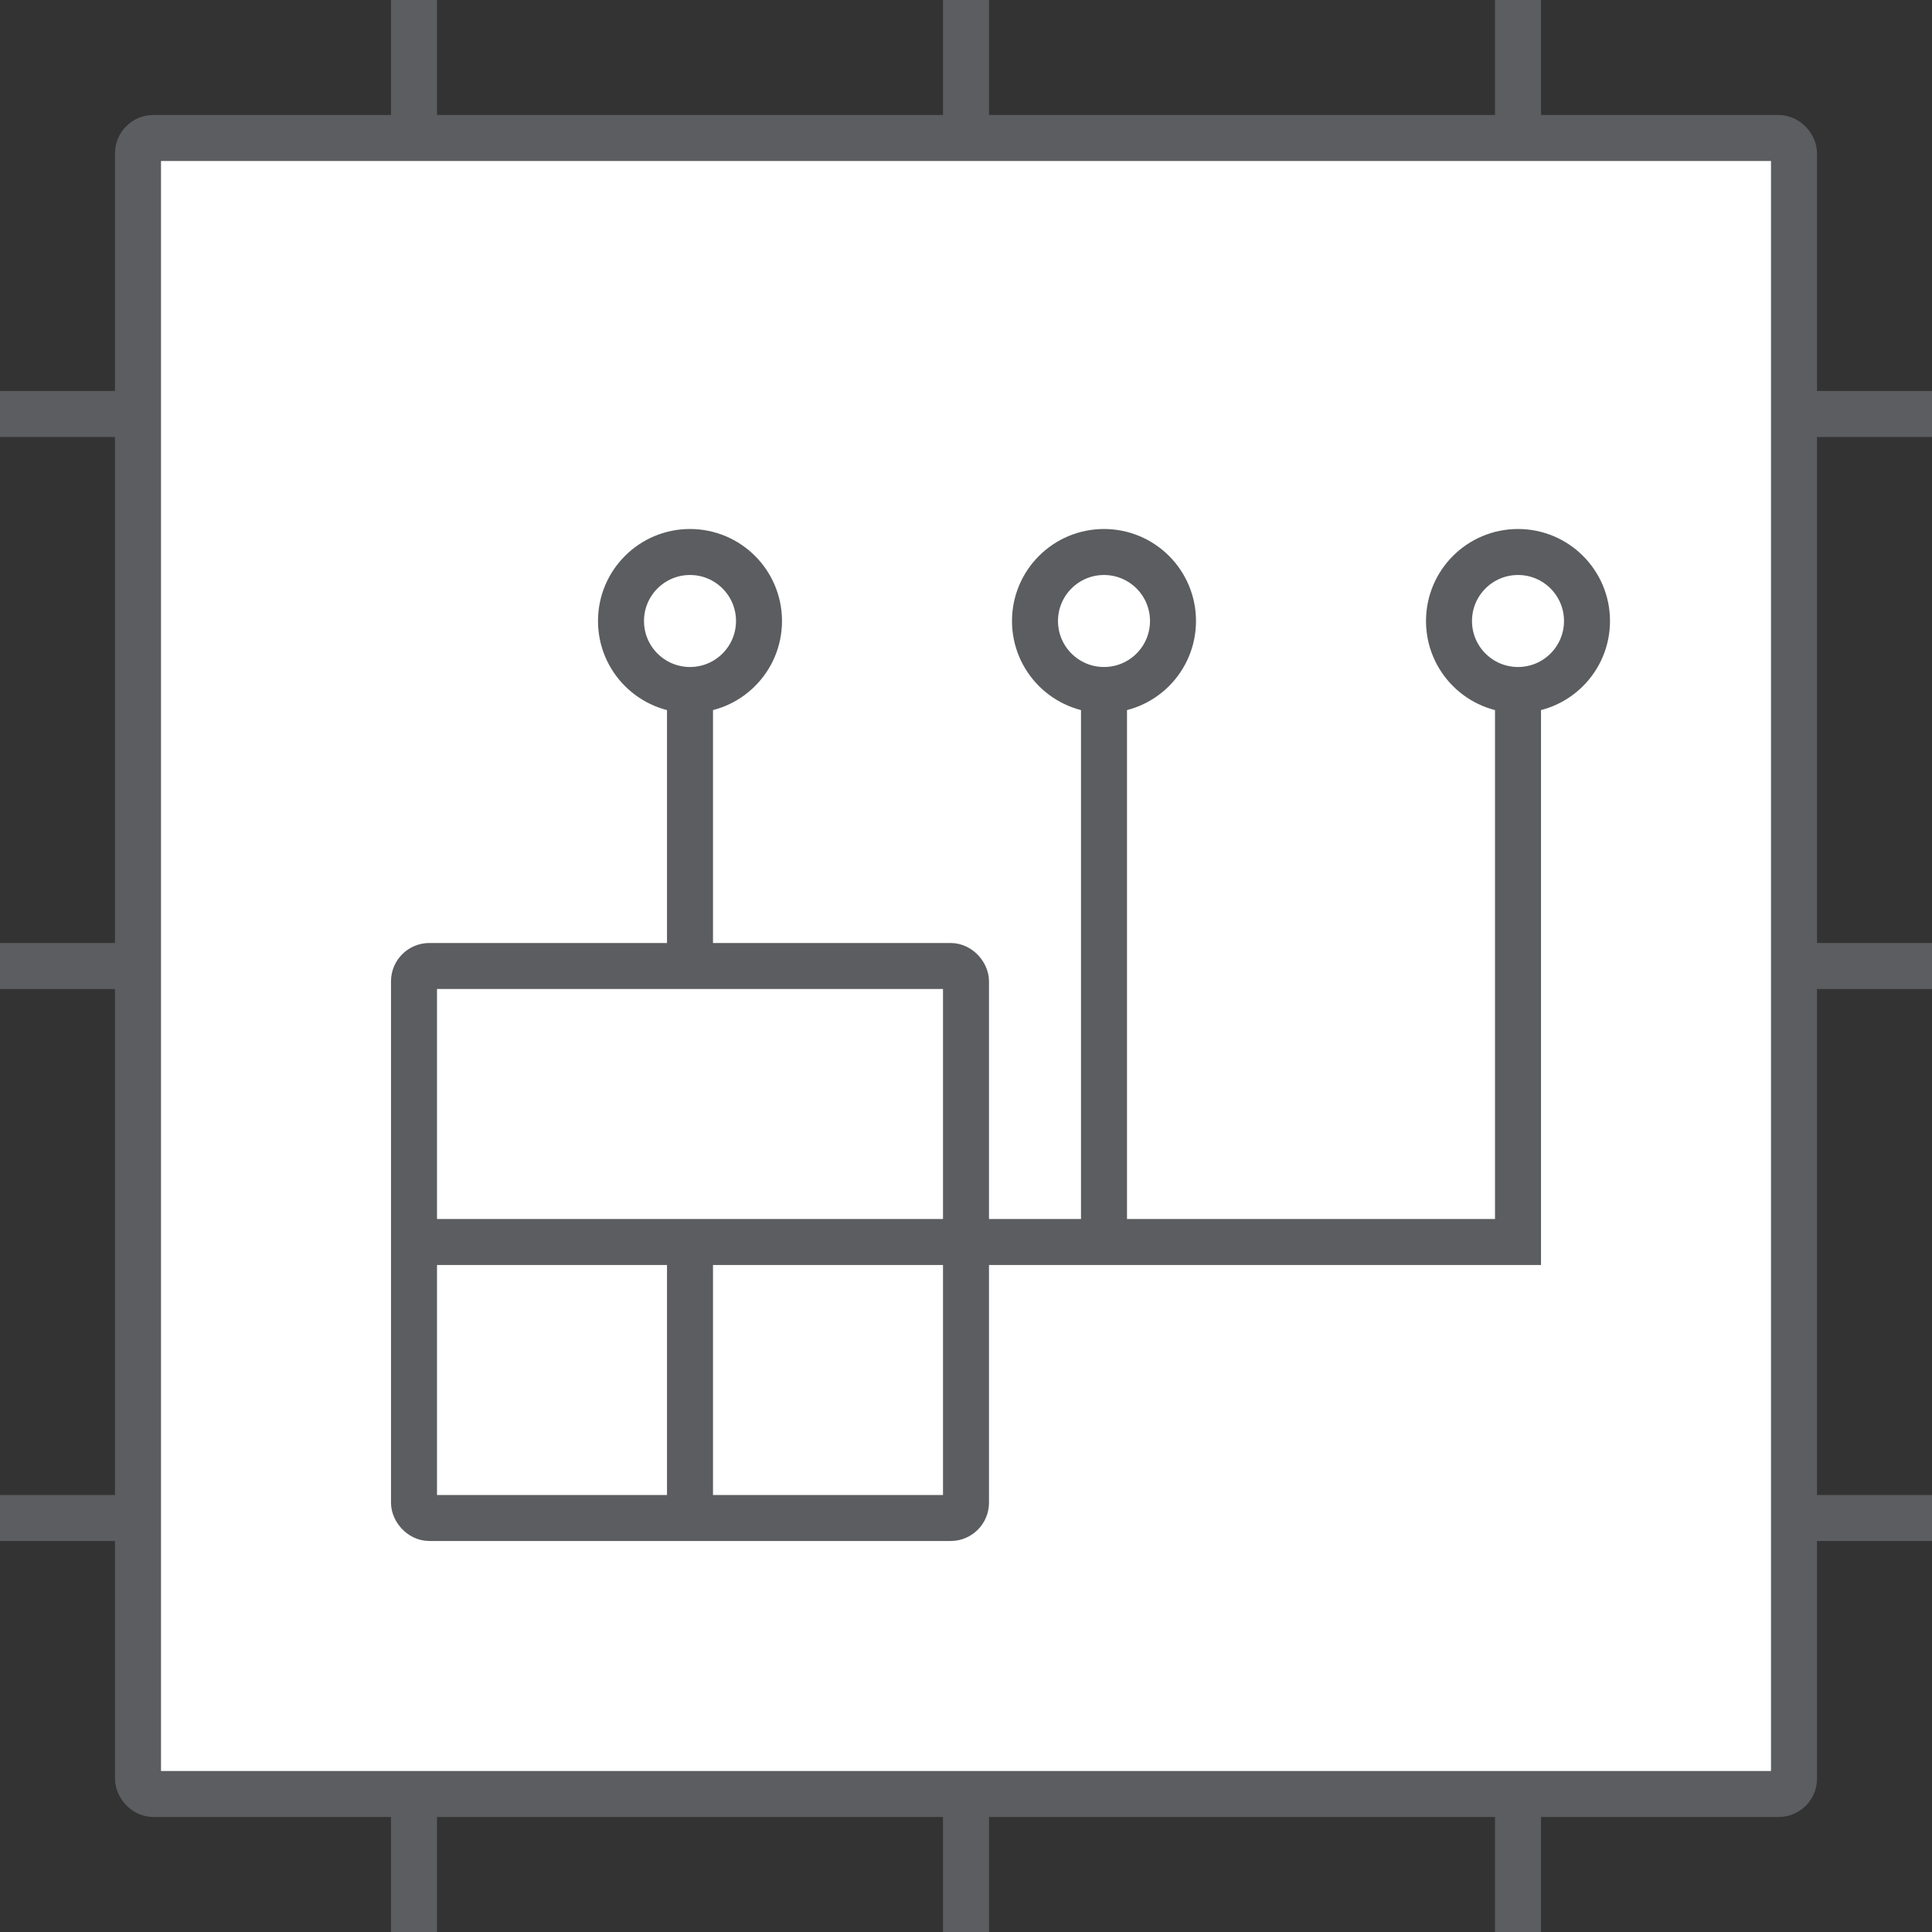 <svg xmlns="http://www.w3.org/2000/svg" viewBox="0 0 126 126"><rect x="0" y="0" width="126" height="126" fill="#333333" stroke="none"/><defs><style>.cls-1{fill:#fff;}.cls-1,.cls-2{stroke:#5b5d60;stroke-miterlimit:10;stroke-width:3px;}.cls-2{fill:none;}</style></defs><g id="Layer_2" data-name="Layer 2"><g id="Layer_1-2" data-name="Layer 1"><rect class="cls-1" x="9" y="9" width="108" height="108" rx="1"/><line class="cls-2" x1="117" y1="27" x2="126" y2="27"/><line class="cls-2" x1="117" y1="99" x2="126" y2="99"/><line class="cls-2" x1="117" y1="63" x2="126" y2="63"/><line class="cls-2" x1="9" y1="27" y2="27"/><line class="cls-2" x1="9" y1="63" y2="63"/><line class="cls-2" x1="9" y1="99" y2="99"/><line class="cls-2" x1="27" x2="27" y2="9"/><line class="cls-2" x1="63" x2="63" y2="9"/><line class="cls-2" x1="99" x2="99" y2="9"/><line class="cls-2" x1="99" y1="126" x2="99" y2="117"/><line class="cls-2" x1="63" y1="126" x2="63" y2="117"/><line class="cls-2" x1="27" y1="126" x2="27" y2="117"/><rect class="cls-2" x="27" y="63" width="36" height="36" rx="1"/><polyline class="cls-2" points="63 81 99 81 99 45"/><circle class="cls-2" cx="99" cy="40.5" r="4.5"/><circle class="cls-2" cx="45" cy="40.5" r="4.5"/><circle class="cls-2" cx="72" cy="40.5" r="4.5"/><line class="cls-2" x1="45" y1="63" x2="45" y2="45"/><line class="cls-2" x1="27" y1="81" x2="63" y2="81"/><line class="cls-2" x1="45" y1="99" x2="45" y2="81"/><line class="cls-2" x1="72" y1="45" x2="72" y2="81"/></g></g></svg>